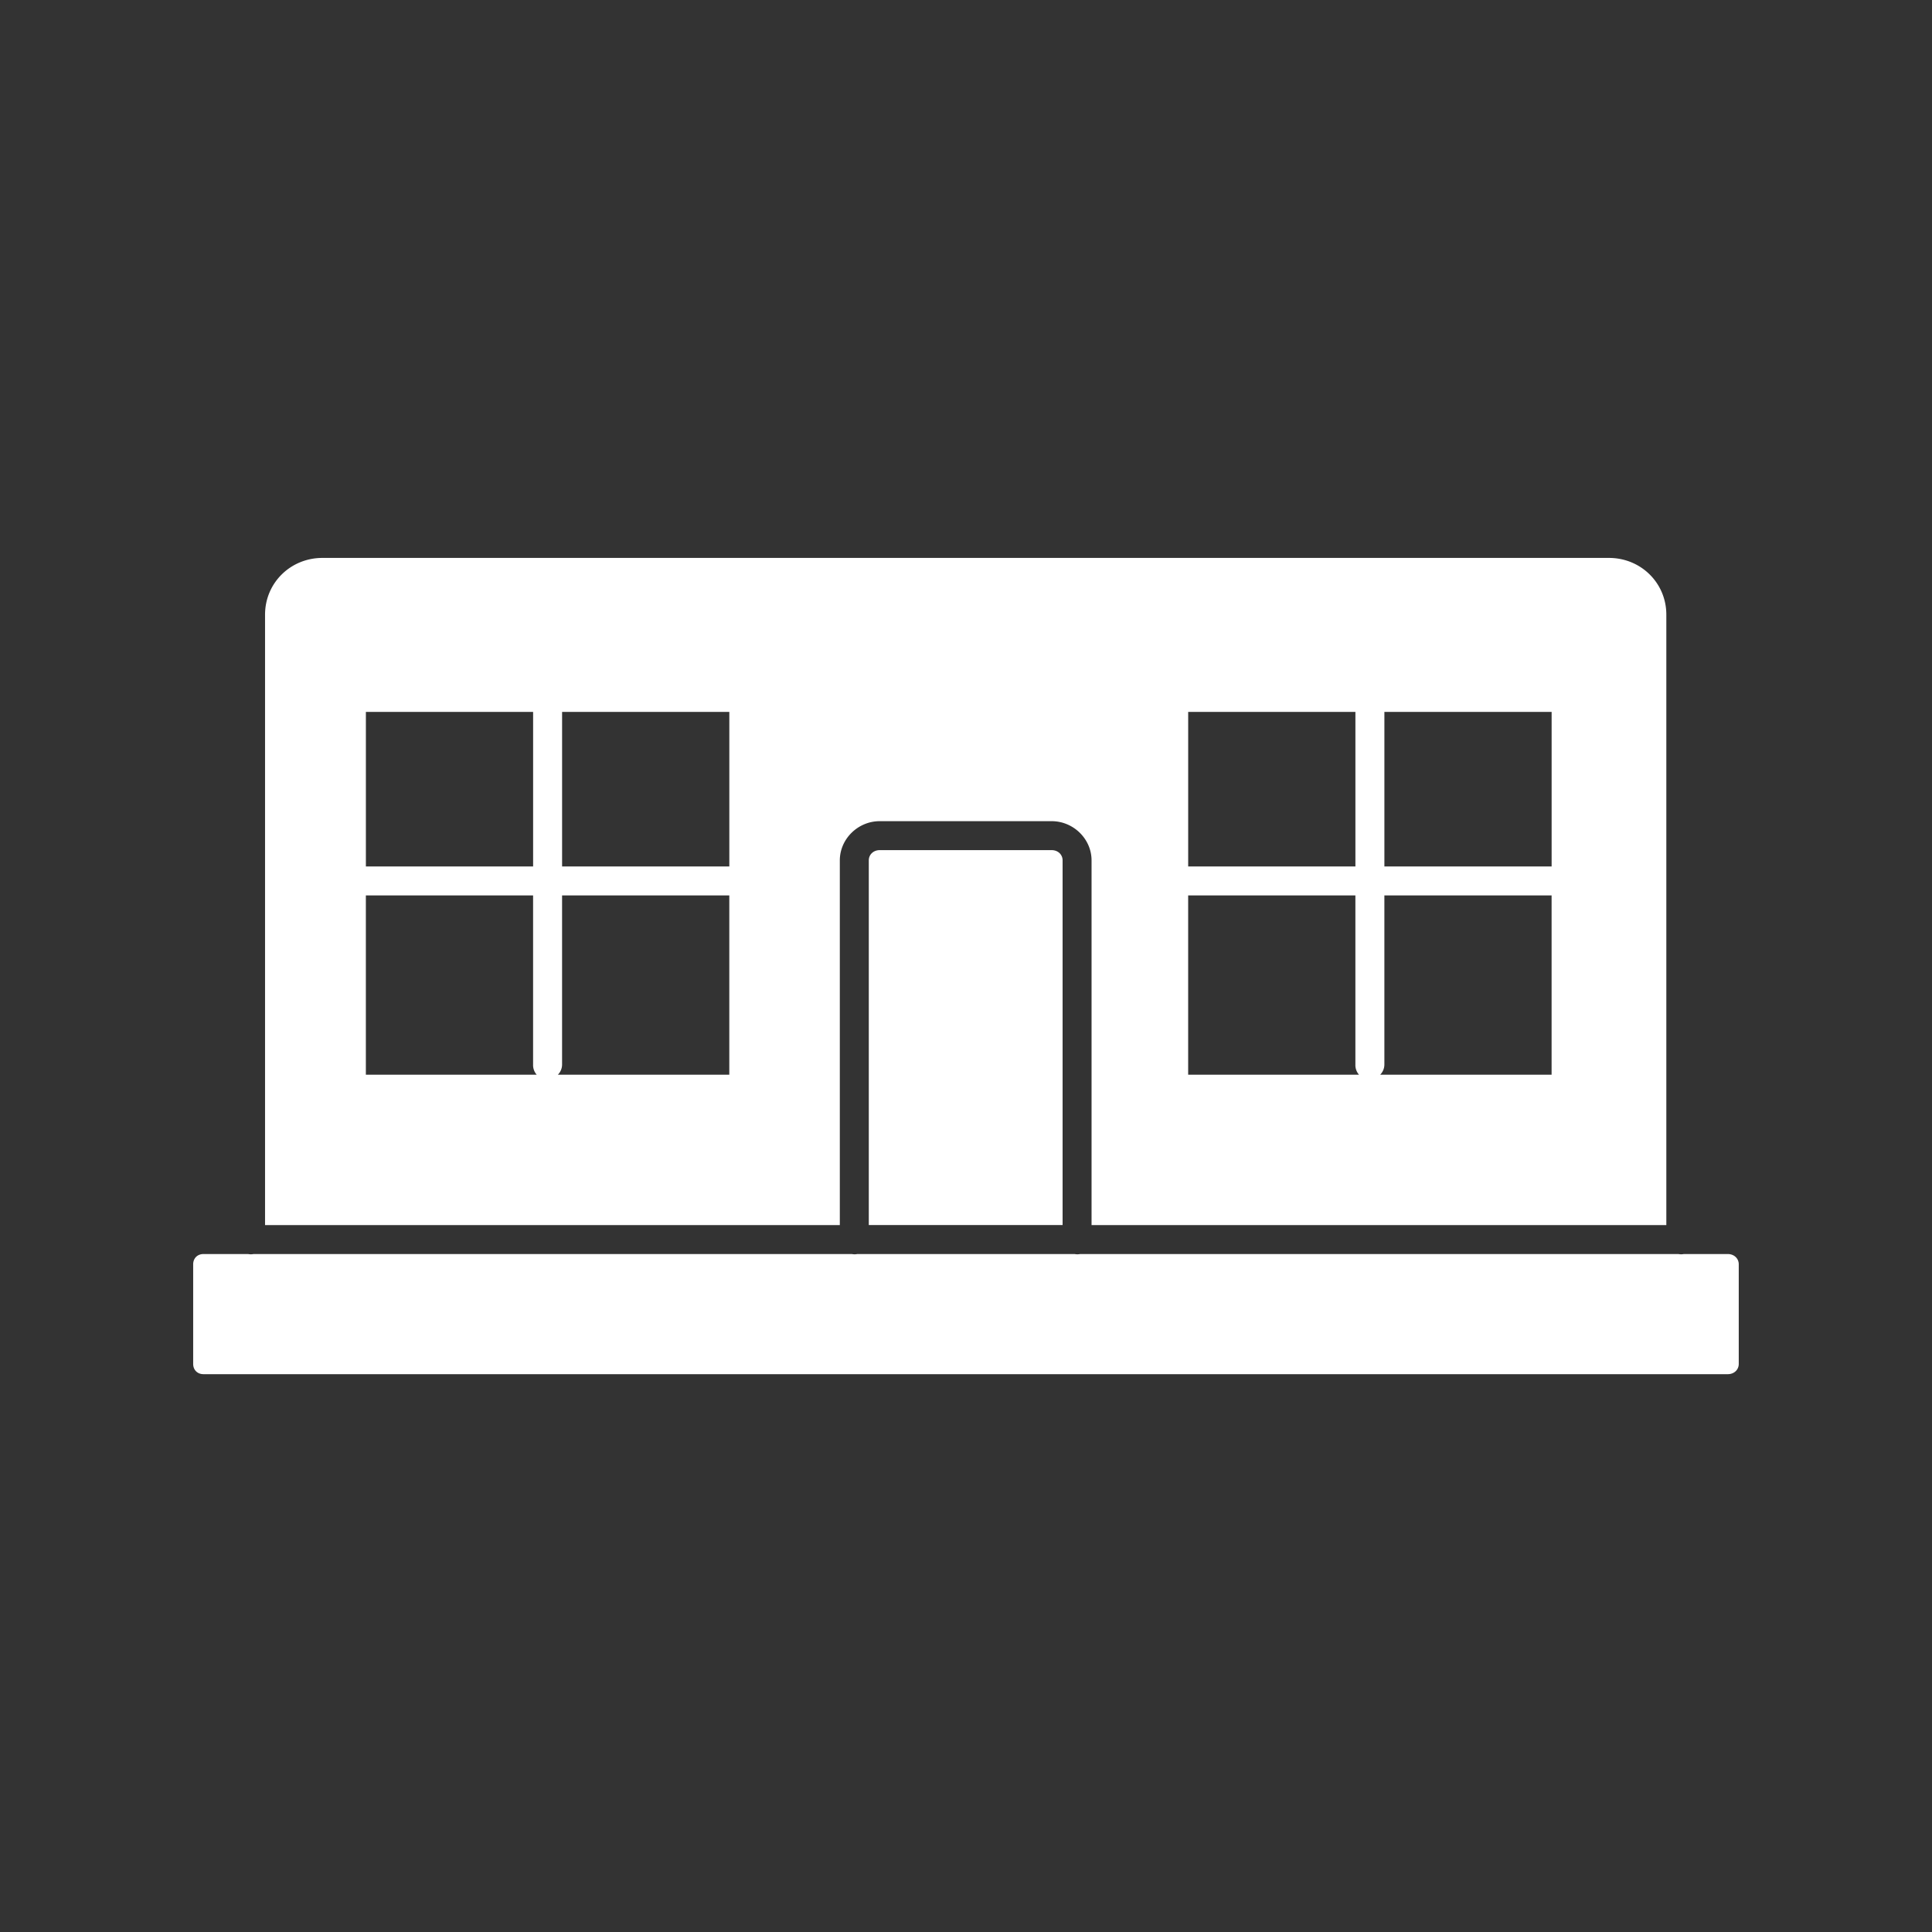 <?xml version="1.0" encoding="UTF-8" standalone="no"?>
<svg
   xmlns:dc="http://purl.org/dc/elements/1.1/"
   xmlns:cc="http://creativecommons.org/ns#"
   xmlns:rdf="http://www.w3.org/1999/02/22-rdf-syntax-ns#"
   xmlns:svg="http://www.w3.org/2000/svg"
   xmlns="http://www.w3.org/2000/svg"
   xmlns:sodipodi="http://sodipodi.sourceforge.net/DTD/sodipodi-0.dtd"
   xmlns:inkscape="http://www.inkscape.org/namespaces/inkscape"
   inkscape:version="1.0beta2 (2b71d25, 2019-12-03)"
   sodipodi:docname="noun_Office_2168297.svg"
   id="svg2582"
   viewBox="0 0 100 100"
   y="0px"
   x="0px"
   version="1.1"
   fill="#FFFFFF"
   width="100px"
   height="100px">
  <rect x="0" y="0" width="100" height="100" fill="#333333" stroke="none"/>
  <defs
     id="defs2586" />
  <sodipodi:namedview
     inkscape:current-layer="svg2582"
     inkscape:window-maximized="0"
     inkscape:window-y="23"
     inkscape:window-x="0"
     inkscape:cy="50"
     inkscape:cx="4.2279412"
     inkscape:zoom="2.72"
     inkscape:pagecheckerboard="true"
     showgrid="false"
     id="namedview2584"
     inkscape:window-height="862"
     inkscape:window-width="1536"
     inkscape:pageshadow="2"
     inkscape:pageopacity="0"
     guidetolerance="10"
     gridtolerance="10"
     objecttolerance="10"
     borderopacity="1"
     inkscape:document-rotation="0"
     bordercolor="#666666"
     pagecolor="#ffffff" />
  <g
     inkscape:export-ydpi="306.74847"
     inkscape:export-xdpi="306.74847"
     inkscape:export-filename="/Users/Jonas/Transidious/Assets/Resources/Sprites/office.png"
     id="g2580"
     transform="translate(0,-952.362)">
    <path
       id="path2578"
       d="m16.688,981.24c-1.648,0-2.969,1.292-2.969,2.938v31.594h29.75v-18.875c0-1.117,0.946-2.031,2.062-2.031h8.906c1.117,0,2.062,0.915,2.062,2.031v18.875h29.75v-31.594c0-1.645-1.32-2.938-2.969-2.938h-66.594zm2.25,7.969,8.656,0,0,8-8.656,0,0-8zm10.156,0,8.656,0,0,8-8.656,0,0-8zm32.406,0,8.656,0,0,8-8.656,0,0-8zm10.156,0,8.656,0,0,8-8.656,0,0-8zm-26.125,7.156c-0.312,0-0.562,0.221-0.562,0.531v18.875h10.031v-18.875c0-0.311-0.25-0.531-0.562-0.531h-8.906zm-26.594,2.344,8.656,0,0,8.75a0.75,0.75,0,0,0,0.188,0.531h-8.844v-9.281zm10.156,0,8.656,0,0,9.281-8.875,0a0.75,0.75,0,0,0,0.219,-0.531v-8.75zm32.406,0,8.656,0,0,8.75a0.75,0.75,0,0,0,0.188,0.531h-8.844v-9.281zm10.156,0,8.656,0,0,9.281-8.875,0a0.75,0.75,0,0,0,0.219,-0.531v-8.75zm-61.125,18.562c-0.311,0-0.531,0.22-0.531,0.531v5.156c0,0.311,0.22,0.531,0.531,0.531h78.906c0.311,0,0.562-0.22,0.562-0.531v-5.156c0-0.311-0.251-0.531-0.562-0.531h-2.281a0.75,0.75,0,0,1,-0.281,0h-30.969a0.75,0.75,0,0,1,-0.281,0h-11.25a0.75,0.75,0,0,1,-0.281,0h-30.969a0.75,0.75,0,0,1,-0.281,0h-2.312z"
       fill="#FFFFFF"
       style="baseline-shift:baseline;block-progression:tb;color:#000000;direction:ltr;text-indent:0;enable-background:accumulate;text-transform:none;" />
  </g>
</svg>
